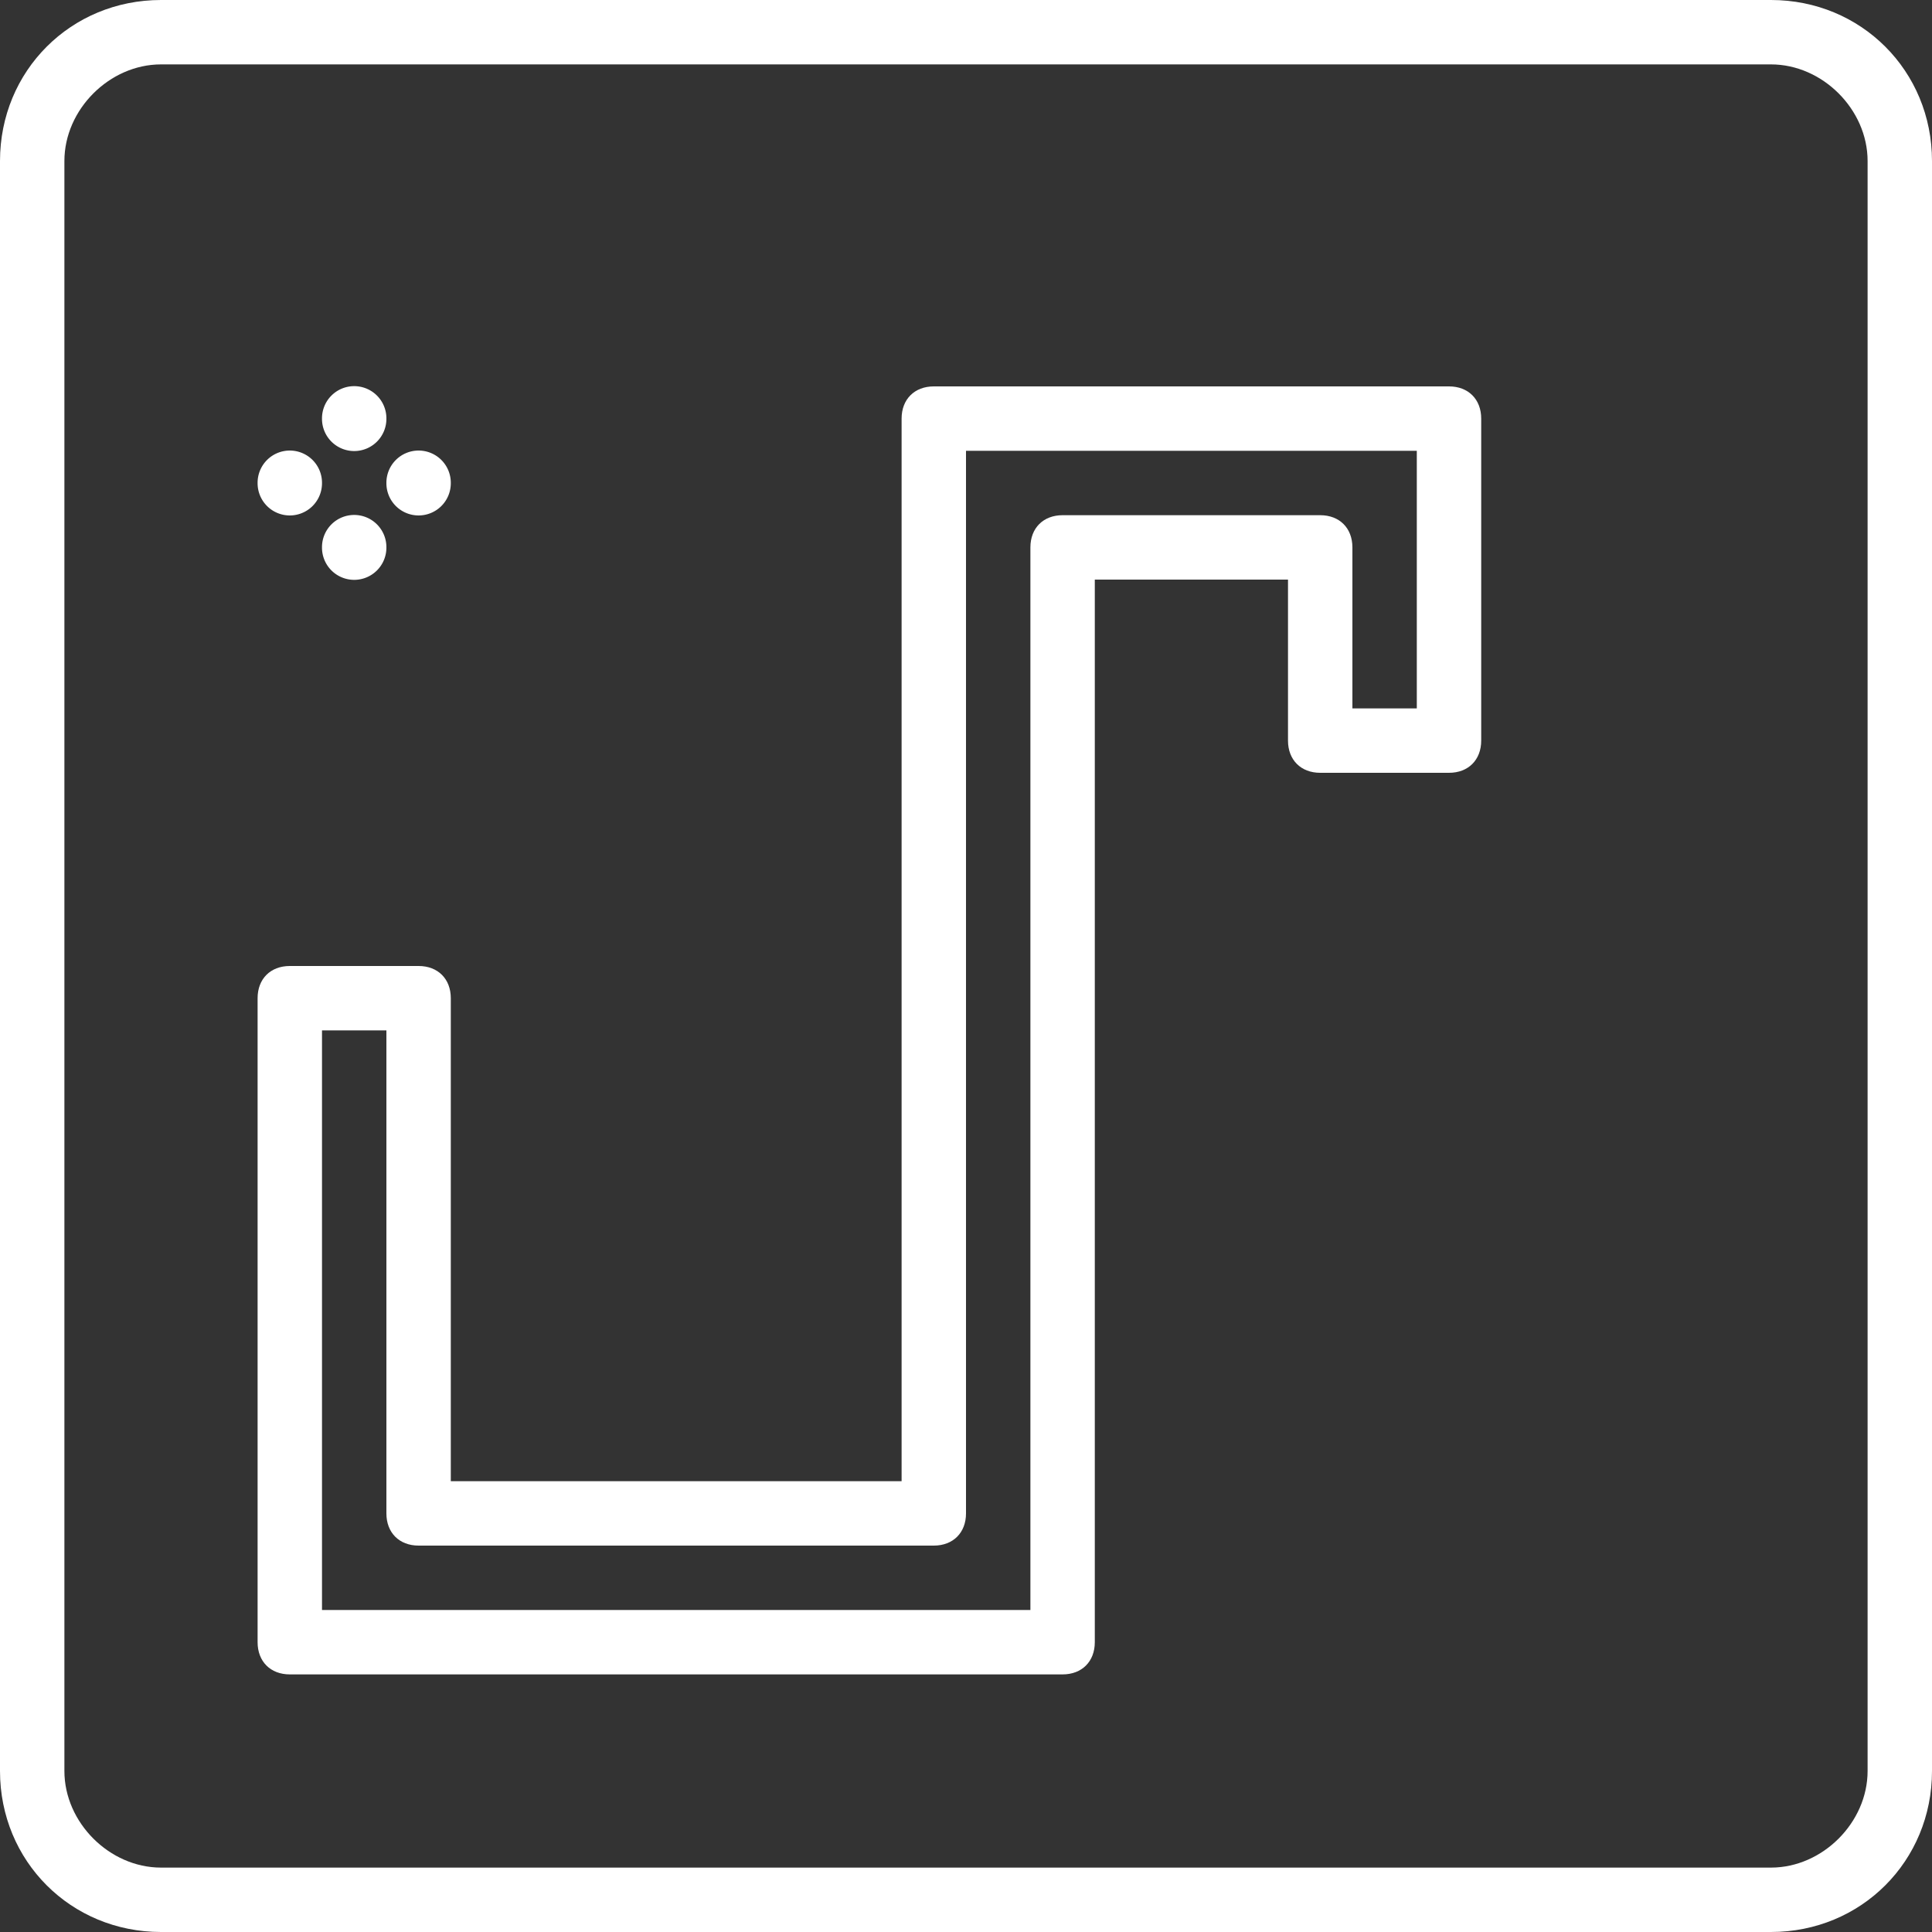 <?xml version="1.0" standalone="no"?><!DOCTYPE svg PUBLIC "-//W3C//DTD SVG 1.1//EN" "http://www.w3.org/Graphics/SVG/1.1/DTD/svg11.dtd"><svg t="1601460757646" class="icon" viewBox="0 0 1024 1024" version="1.1" xmlns="http://www.w3.org/2000/svg" p-id="3673" width="80" height="80" xmlns:xlink="http://www.w3.org/1999/xlink"><rect x="0" y="0" width="1024" height="1024" fill="#333333" stroke="none"/><defs><style type="text/css"></style></defs><path d="M563.2 887.467h-409.6c-10.24 0-17.067-6.827-17.067-17.067v-341.333c0-10.24 6.827-17.067 17.067-17.067h68.267c10.24 0 17.067 6.827 17.067 17.067V785.067h238.933V221.867c0-10.24 6.827-17.067 17.067-17.067h273.067c10.24 0 17.067 6.827 17.067 17.067v170.667c0 10.24-6.827 17.067-17.067 17.067h-68.267c-10.24 0-17.067-6.827-17.067-17.067V307.2h-102.4v563.2c0 10.24-6.827 17.067-17.067 17.067zM170.667 853.333h375.467V290.133c0-10.24 6.827-17.067 17.067-17.067h136.533c10.24 0 17.067 6.827 17.067 17.067V375.467h34.133V238.933h-238.933v563.2c0 10.24-6.827 17.067-17.067 17.067h-273.067c-10.24 0-17.067-6.827-17.067-17.067V546.133H170.667v307.2z" fill="#ffffff" p-id="3674"></path><path d="M938.667 1024h-853.333C37.547 1024 0 986.453 0 938.667v-853.333C0 37.547 37.547 0 85.333 0h853.333C986.453 0 1024 37.547 1024 85.333v853.333c0 47.787-37.547 85.333-85.333 85.333zM85.333 34.133C58.027 34.133 34.133 58.027 34.133 85.333v853.333c0 27.307 23.893 51.2 51.2 51.2h853.333c27.307 0 51.2-23.893 51.2-51.2v-853.333c0-27.307-23.893-51.2-51.2-51.2h-853.333z" fill="#ffffff" p-id="3675"></path><path d="M187.733 221.867m-17.067 0a17.067 17.067 0 1 0 34.133 0 17.067 17.067 0 1 0-34.133 0Z" fill="#ffffff" p-id="3676"></path><path d="M187.733 290.133m-17.067 0a17.067 17.067 0 1 0 34.133 0 17.067 17.067 0 1 0-34.133 0Z" fill="#ffffff" p-id="3677"></path><path d="M221.867 256m-17.067 0a17.067 17.067 0 1 0 34.133 0 17.067 17.067 0 1 0-34.133 0Z" fill="#ffffff" p-id="3678"></path><path d="M153.6 256m-17.067 0a17.067 17.067 0 1 0 34.133 0 17.067 17.067 0 1 0-34.133 0Z" fill="#ffffff" p-id="3679"></path></svg>